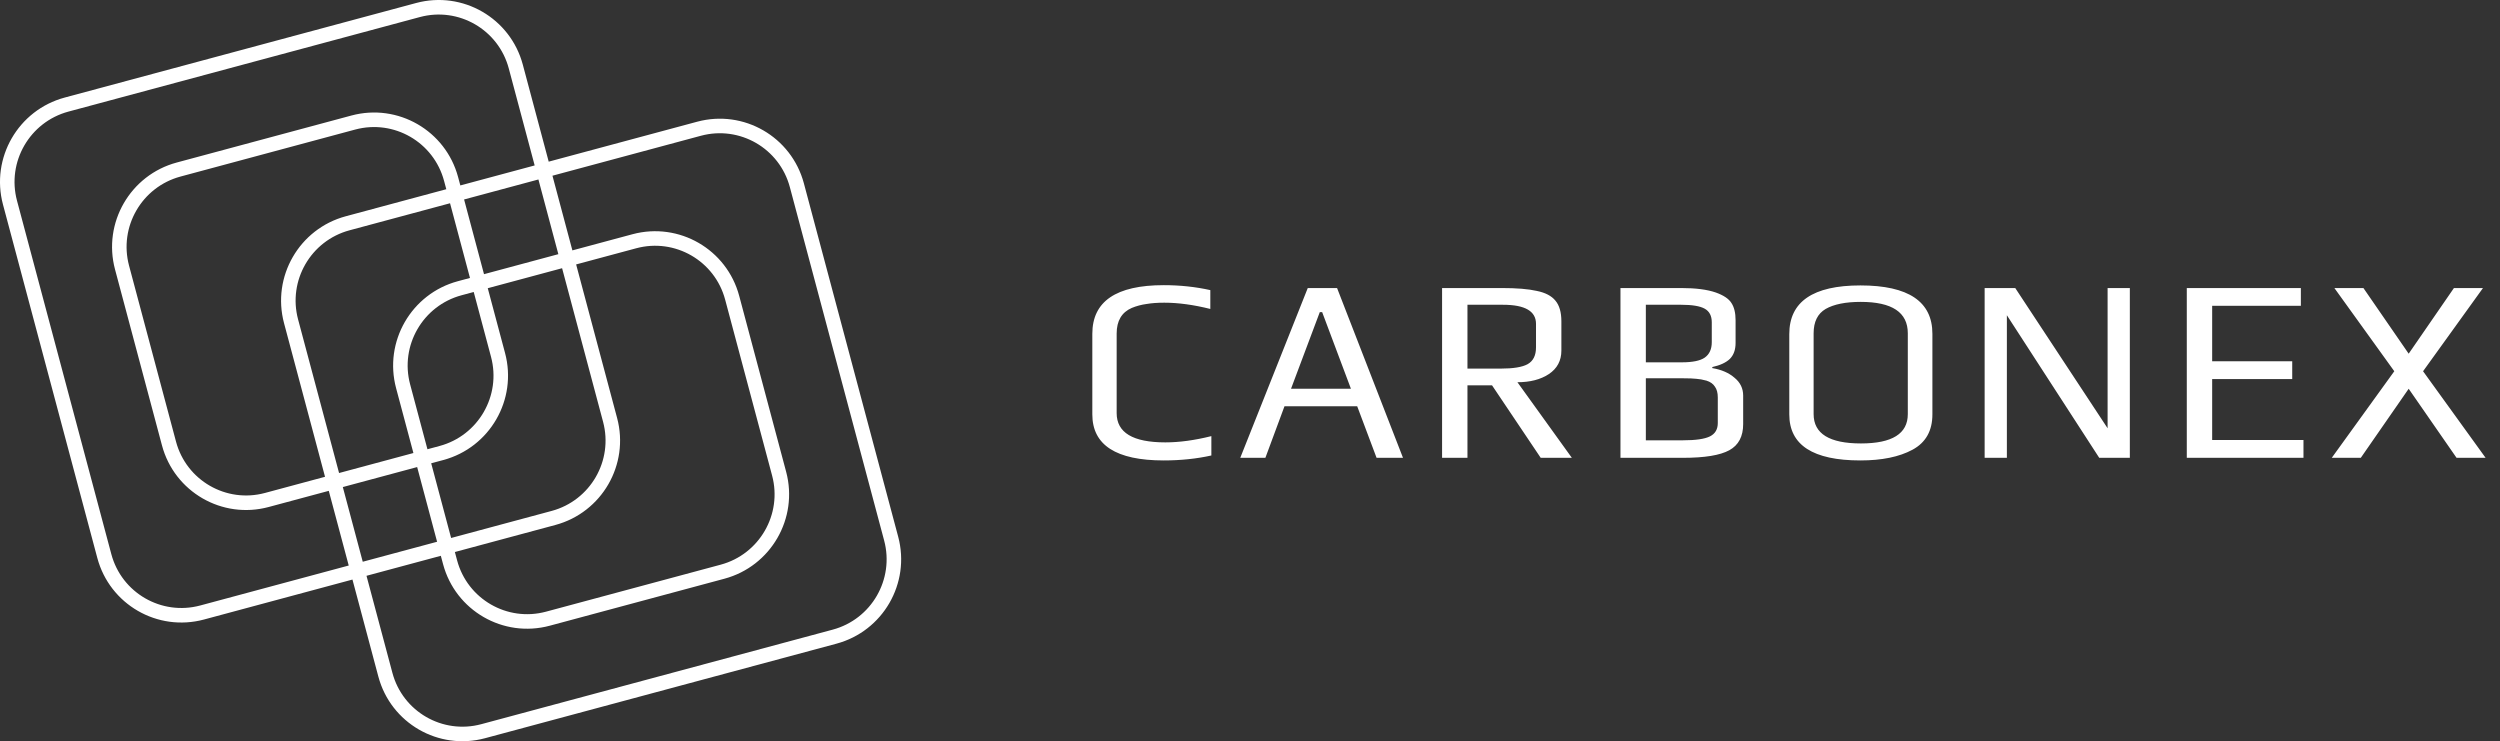 <svg width="172" height="51" viewBox="0 0 172 51" fill="none" xmlns="http://www.w3.org/2000/svg">
<rect x="0" y="0" width="172" height="51" fill="#333333" stroke="none"/>
<path fill-rule="evenodd" clip-rule="evenodd" d="M28.886 1.174L4.709 7.678C2.043 8.396 0.458 11.14 1.17 13.808L7.659 38.125C8.371 40.793 11.11 42.374 13.777 41.657L23.992 38.908L22.62 33.77L18.485 34.882C15.285 35.743 11.999 33.845 11.144 30.644L7.914 18.537C7.059 15.335 8.961 12.042 12.161 11.181L24.177 7.948C27.377 7.087 30.664 8.985 31.518 12.186L31.671 12.758L36.785 11.382L35.003 4.706C34.291 2.037 31.552 0.456 28.886 1.174ZM37.751 11.122L35.969 4.446C35.115 1.244 31.828 -0.654 28.628 0.207L4.451 6.712C1.251 7.573 -0.65 10.866 0.204 14.068L6.694 38.384C7.548 41.586 10.835 43.484 14.034 42.623L24.249 39.874L26.031 46.551C26.886 49.753 30.172 51.65 33.372 50.789L57.549 44.285C60.749 43.424 62.65 40.131 61.796 36.929L55.307 12.613C54.452 9.411 51.166 7.513 47.966 8.374L37.751 11.122ZM37.043 12.348L31.929 13.724L33.3 18.863L38.414 17.487L37.043 12.348ZM39.38 17.227L38.009 12.089L48.224 9.34C50.89 8.623 53.629 10.204 54.341 12.872L60.83 37.189C61.542 39.857 59.958 42.601 57.291 43.319L33.114 49.823C30.448 50.541 27.709 48.959 26.997 46.291L25.215 39.615L30.329 38.239L30.482 38.81C31.336 42.012 34.623 43.91 37.823 43.049L49.84 39.816C53.04 38.955 54.941 35.661 54.087 32.46L50.856 20.353C50.001 17.151 46.715 15.254 43.515 16.115L39.38 17.227ZM38.672 18.453L33.558 19.829L34.749 24.293C35.603 27.495 33.702 30.788 30.502 31.649L29.666 31.874L31.037 37.013L37.953 35.152C40.62 34.434 42.204 31.69 41.492 29.022L38.672 18.453ZM31.295 37.979L38.211 36.118C41.411 35.257 43.312 31.964 42.458 28.762L39.638 18.193L43.773 17.081C46.439 16.363 49.178 17.945 49.89 20.613L53.121 32.72C53.833 35.388 52.248 38.132 49.582 38.85L37.565 42.083C34.898 42.8 32.16 41.219 31.448 38.551L31.295 37.979ZM30.072 37.273L28.7 32.134L23.586 33.51L24.957 38.648L30.072 37.273ZM23.328 32.544L28.442 31.168L27.251 26.704C26.397 23.502 28.298 20.209 31.498 19.348L32.334 19.123L30.963 13.984L24.047 15.845C21.38 16.562 19.796 19.307 20.508 21.975L23.328 32.544ZM30.705 13.018L30.552 12.446C29.84 9.778 27.102 8.197 24.435 8.914L12.418 12.147C9.752 12.865 8.167 15.609 8.879 18.277L12.11 30.384C12.822 33.052 15.561 34.633 18.227 33.916L22.362 32.803L19.542 22.235C18.688 19.033 20.589 15.74 23.789 14.879L30.705 13.018ZM32.592 20.089L31.756 20.314C29.089 21.031 27.505 23.776 28.217 26.444L29.408 30.908L30.244 30.683C32.911 29.965 34.495 27.221 33.783 24.553L32.592 20.089Z" fill="white"/>
<path d="M80.066 31.678C76.79 31.678 75.152 30.622 75.152 28.511V22.966C75.152 20.735 76.79 19.619 80.066 19.619C81.182 19.619 82.25 19.733 83.27 19.96V21.256C82.118 20.968 81.062 20.825 80.102 20.825C79.634 20.825 79.226 20.855 78.878 20.915C78.53 20.962 78.194 21.052 77.87 21.184C77.174 21.485 76.826 22.073 76.826 22.948V28.421C76.826 29.765 77.942 30.436 80.174 30.436C81.134 30.436 82.19 30.293 83.342 30.005V31.337C82.322 31.564 81.23 31.678 80.066 31.678ZM89.974 19.817H91.99L96.526 31.498H94.708L93.376 27.953H88.372L87.058 31.498H85.33L89.974 19.817ZM92.944 26.747L90.964 21.473H90.802L88.822 26.747H92.944ZM99.215 19.817H103.319C104.351 19.817 105.155 19.883 105.731 20.015C106.319 20.134 106.745 20.357 107.009 20.68C107.285 21.005 107.423 21.479 107.423 22.102V24.119C107.423 24.814 107.135 25.355 106.559 25.738C105.995 26.11 105.275 26.297 104.399 26.297L108.143 31.498H106.001L102.653 26.512H100.961V31.498H99.215V19.817ZM103.247 25.36C104.111 25.36 104.729 25.259 105.101 25.055C105.485 24.838 105.677 24.454 105.677 23.902V22.282C105.677 21.407 104.921 20.968 103.409 20.968H100.961V25.36H103.247ZM111.488 19.817H115.664C116.66 19.817 117.452 19.919 118.04 20.122C118.58 20.314 118.94 20.555 119.12 20.843C119.312 21.131 119.408 21.526 119.408 22.03V23.596C119.408 24.064 119.276 24.43 119.012 24.695C118.748 24.947 118.346 25.133 117.806 25.253V25.325C118.442 25.433 118.952 25.654 119.336 25.991C119.732 26.314 119.93 26.723 119.93 27.215V29.177C119.93 30.029 119.612 30.628 118.976 30.977C118.34 31.325 117.278 31.498 115.79 31.498H111.488V19.817ZM115.718 24.928C116.45 24.928 116.972 24.82 117.284 24.605C117.608 24.377 117.77 24.023 117.77 23.543V22.174C117.77 21.73 117.608 21.419 117.284 21.238C116.96 21.058 116.42 20.968 115.664 20.968H113.234V24.928H115.718ZM115.79 30.293C116.666 30.293 117.284 30.203 117.644 30.023C118.004 29.843 118.184 29.537 118.184 29.105V27.34C118.184 27.029 118.118 26.782 117.986 26.602C117.866 26.41 117.674 26.273 117.41 26.189C117.146 26.116 116.912 26.075 116.708 26.062C116.504 26.038 116.198 26.026 115.79 26.026H113.234V30.293H115.79ZM127.999 31.678C124.735 31.678 123.103 30.622 123.103 28.511V22.985C123.103 20.753 124.735 19.637 127.999 19.637C131.299 19.637 132.949 20.747 132.949 22.966V28.511C132.949 29.639 132.493 30.448 131.581 30.941C130.669 31.433 129.475 31.678 127.999 31.678ZM128.035 30.509C130.183 30.509 131.257 29.837 131.257 28.492V22.93C131.257 21.491 130.177 20.77 128.017 20.77C126.973 20.77 126.169 20.933 125.605 21.256C125.053 21.581 124.777 22.139 124.777 22.93V28.492C124.777 29.837 125.863 30.509 128.035 30.509ZM136.543 19.817H138.649L145.003 29.465V19.817H146.533V31.498H144.427L138.073 21.689V31.498H136.543V19.817ZM150.451 19.817H158.299V21.041H152.197V24.857H157.705V26.081H152.197V30.274H158.479V31.498H150.451V19.817ZM164.727 25.541L160.605 19.817H162.603L165.717 24.334L168.831 19.817H170.829L166.707 25.541L171.009 31.498H169.011L165.717 26.747L162.423 31.498H160.425L164.727 25.541Z" fill="white"/>
</svg>
